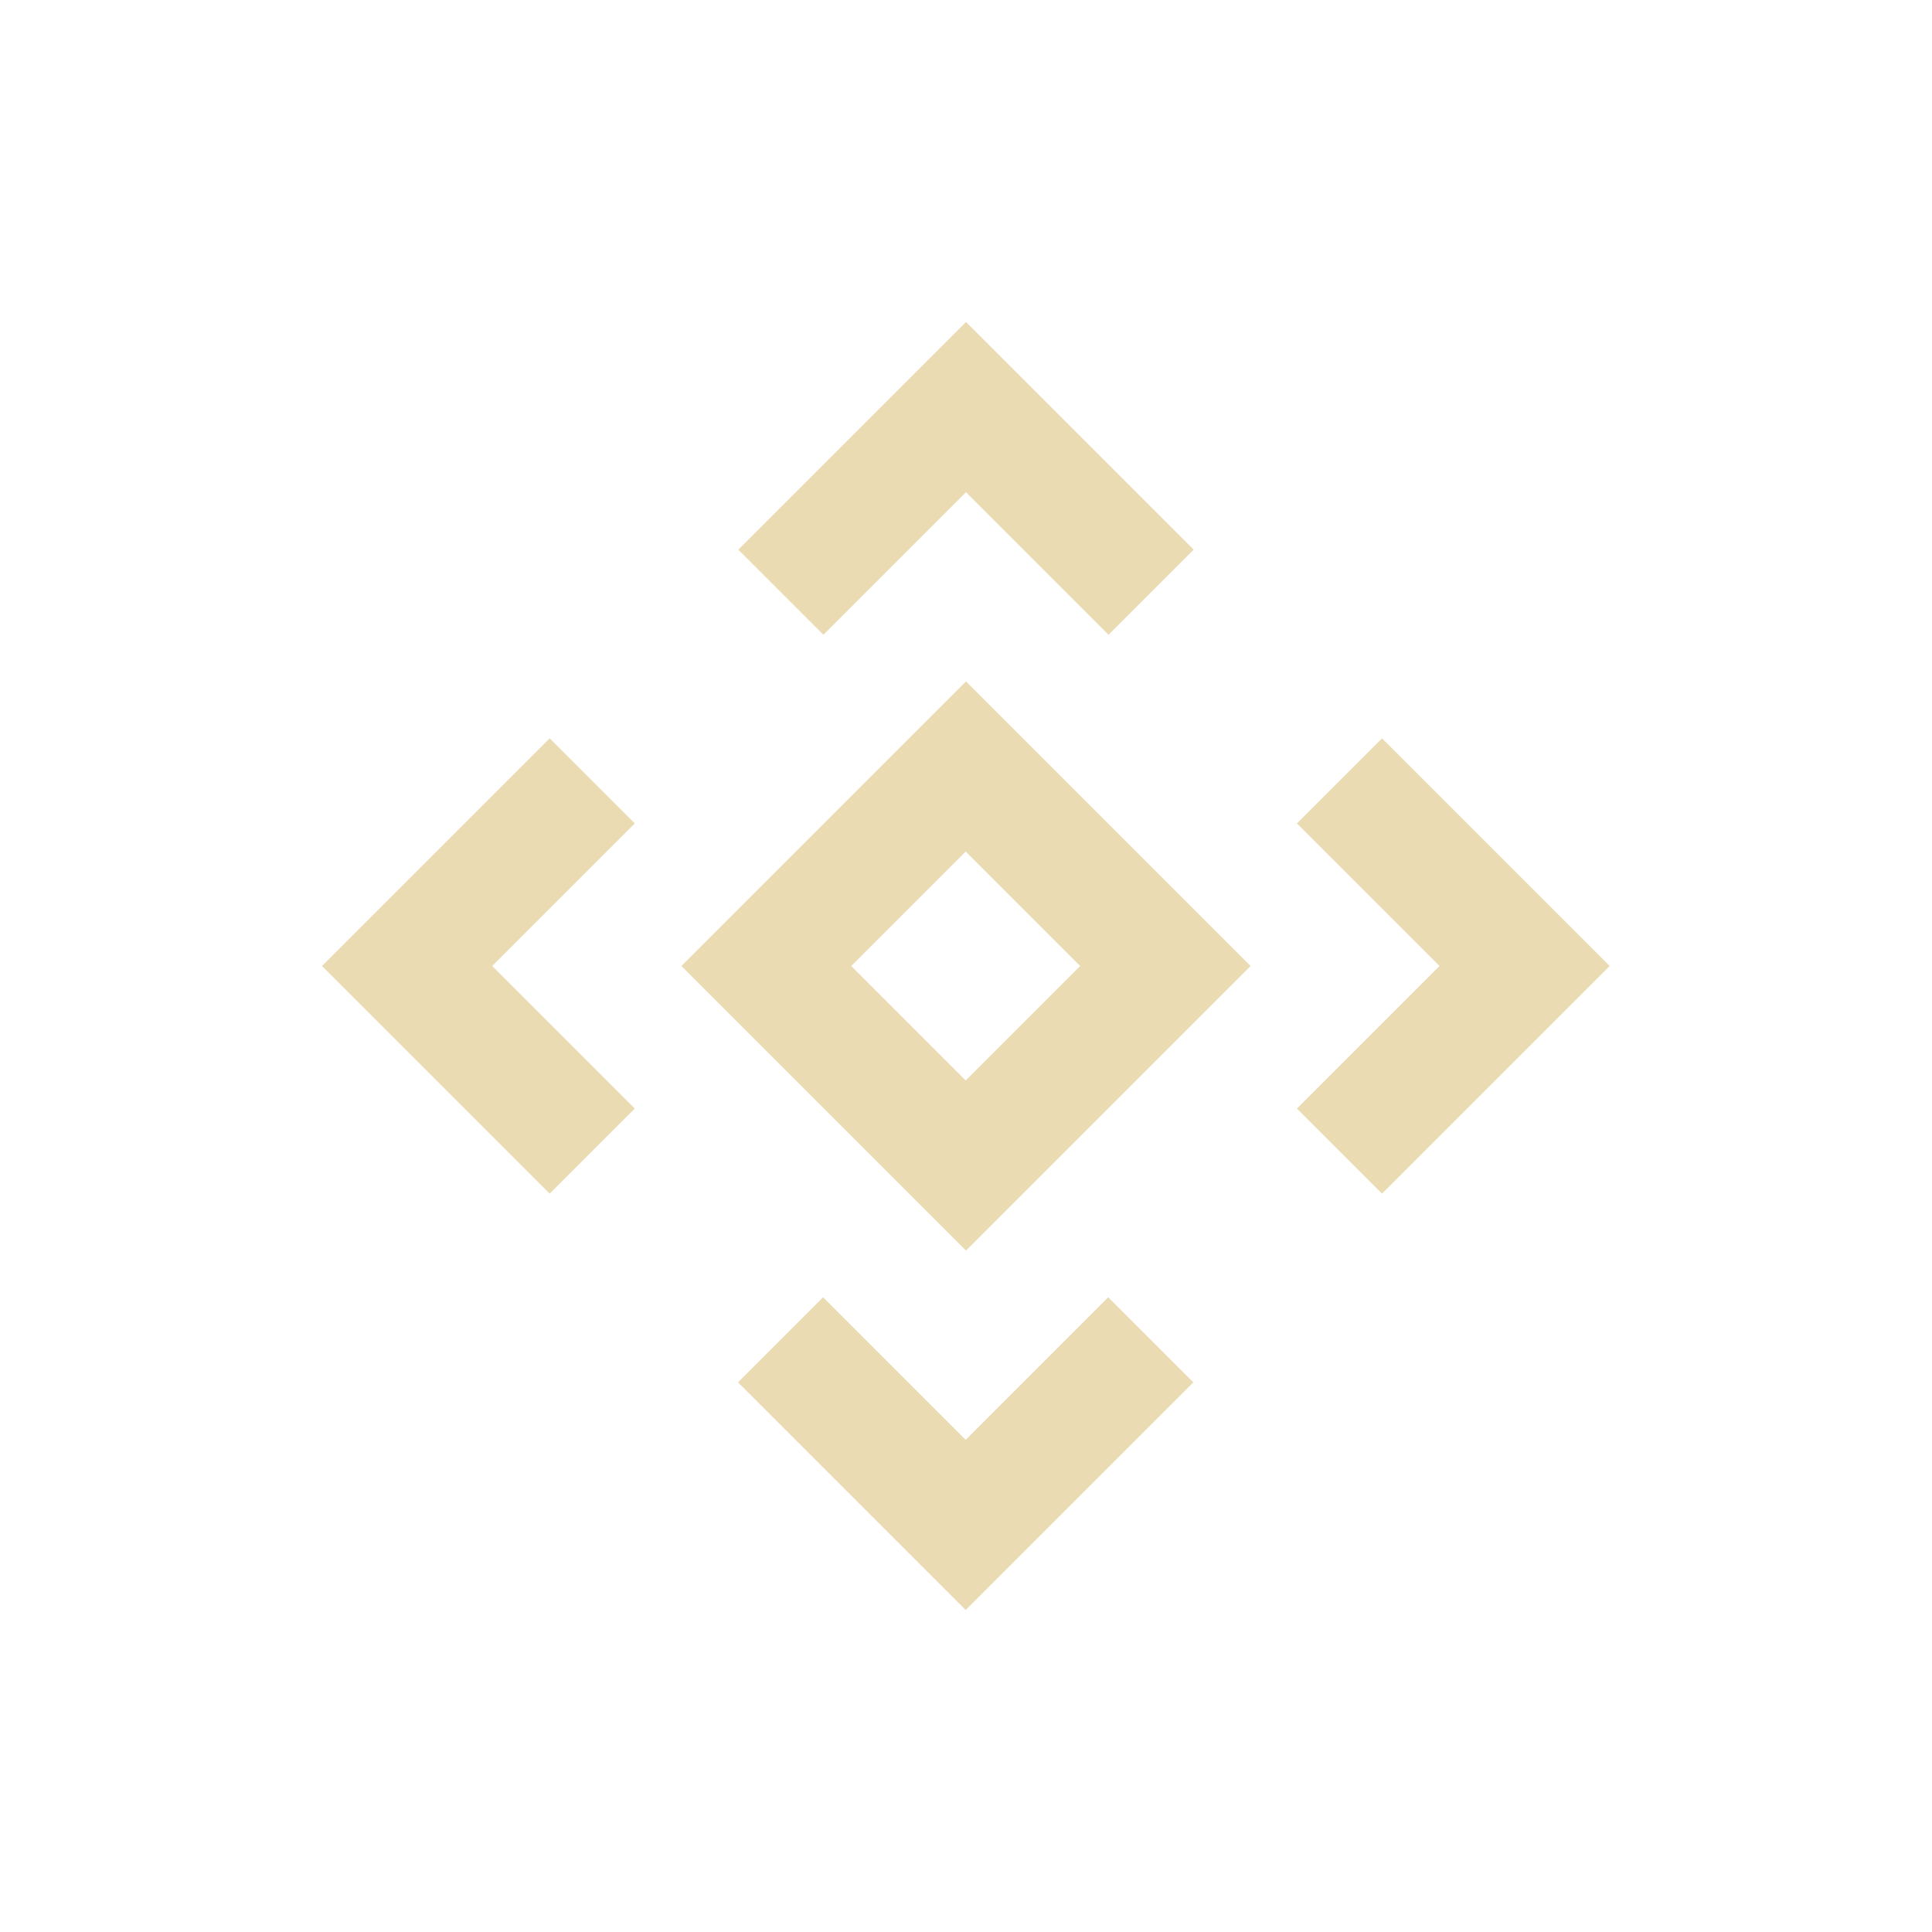 <svg width="24" height="24" version="1.1" xmlns="http://www.w3.org/2000/svg">
  <defs>
    <style id="current-color-scheme" type="text/css">.ColorScheme-Text { color:#ebdbb2; } .ColorScheme-Highlight { color:#458588; }</style>
  </defs>
  <path class="ColorScheme-Text" d="m12 4-2.828 2.828 1.057 1.057 1.771-1.771 1.771 1.771 1.057-1.057zm0 4.465-3.535 3.535 3.535 3.535 3.535-3.535zm-5.172 0.707-2.828 2.828 2.828 2.828 1.057-1.057-1.771-1.771 1.771-1.771zm10.34 0-1.057 1.057 1.771 1.771-1.771 1.771 1.057 1.057 2.828-2.828zm-5.172 1.406 1.422 1.422-1.422 1.422-1.422-1.422zm-1.771 5.537-1.057 1.057 2.828 2.828 2.828-2.828-1.057-1.057-1.771 1.771z" fill="currentColor"/>
</svg>
